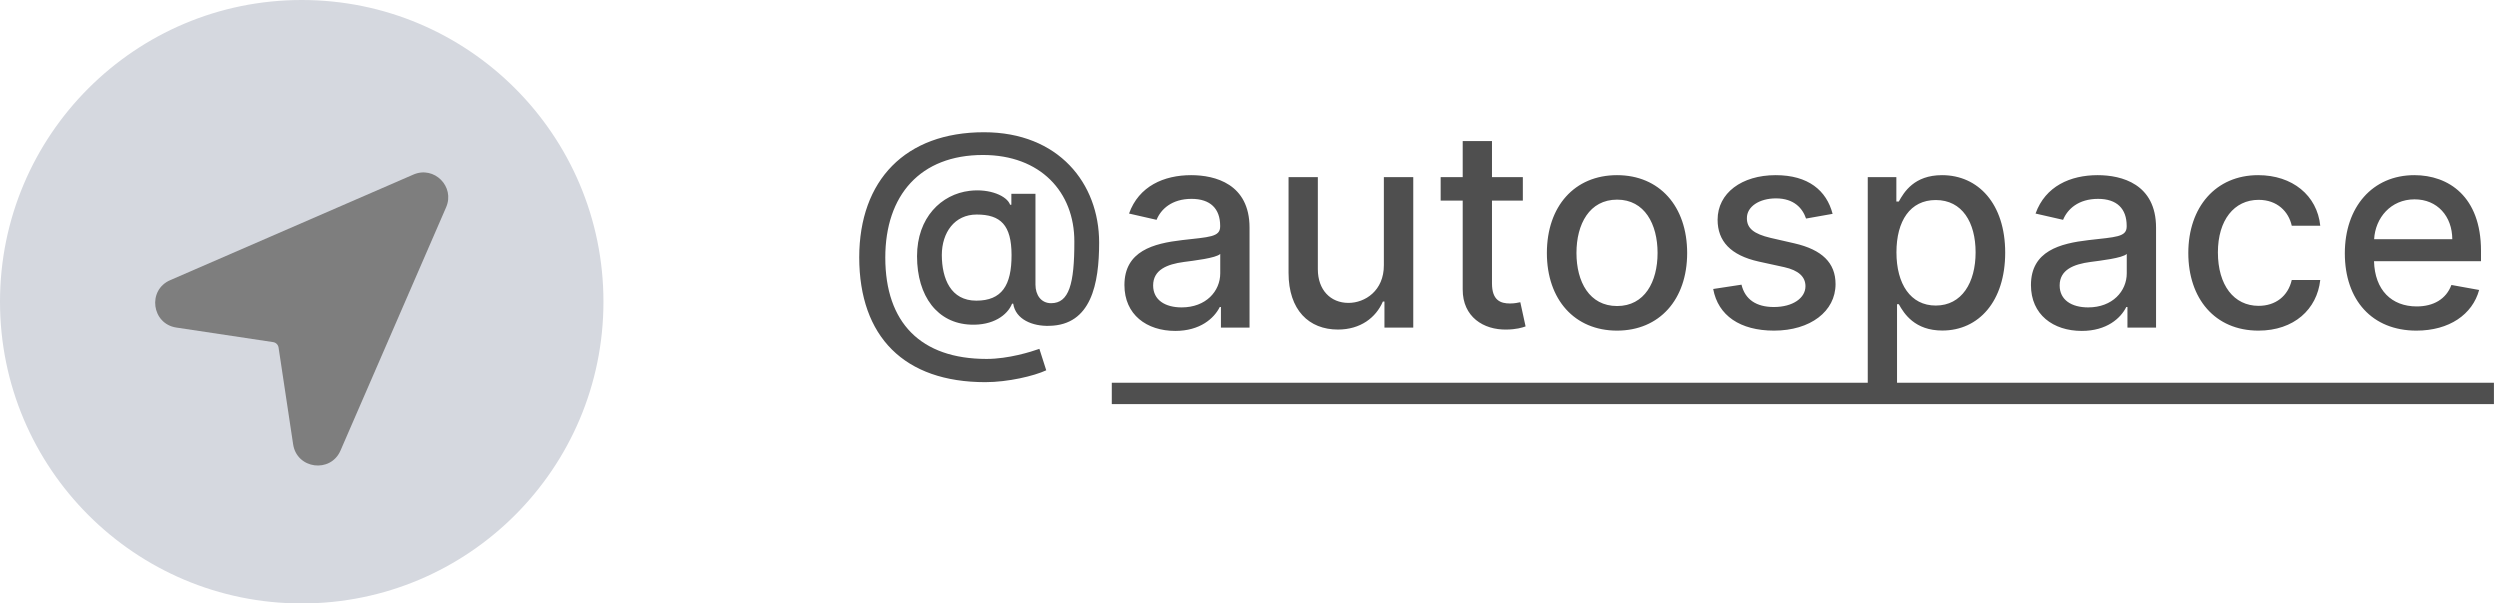 <svg width="145" height="35" viewBox="0 0 145 35" fill="none" xmlns="http://www.w3.org/2000/svg">
<circle cx="17.5" cy="17.5" r="17.5" fill="#D5D8DF"/>
<path fill-rule="evenodd" clip-rule="evenodd" d="M23.98 10.124C25.18 9.603 26.397 10.82 25.876 12.02L19.749 26.132C19.173 27.46 17.217 27.204 17.002 25.772L16.157 20.157C16.132 19.995 16.005 19.868 15.843 19.843L10.228 18.998C8.796 18.783 8.54 16.827 9.868 16.251L23.98 10.124Z" fill="#7E7E7E"/>
<path d="M57.148 22.165C58.46 22.165 59.977 21.807 60.682 21.477L60.284 20.233C59.807 20.403 58.494 20.818 57.222 20.818C53.398 20.818 51.347 18.71 51.347 14.938C51.347 11.324 53.375 8.989 57.011 8.989C60.335 8.989 62.318 11.125 62.312 14.011C62.318 16.477 62 17.585 60.966 17.585C60.381 17.585 60.057 17.108 60.057 16.511V11.239H58.659V11.875H58.585C58.415 11.375 57.426 10.926 56.239 11.068C54.597 11.261 53.188 12.619 53.188 14.858C53.188 17.193 54.381 18.756 56.295 18.829C57.591 18.886 58.432 18.284 58.699 17.614H58.767C58.903 18.528 59.892 18.932 60.864 18.898C63.29 18.852 63.75 16.466 63.75 14.068C63.75 10.648 61.409 7.67 57.068 7.67C52.517 7.67 49.841 10.449 49.835 14.926C49.841 19.534 52.449 22.165 57.148 22.165ZM56.625 17.438C55.142 17.438 54.631 16.165 54.625 14.79C54.631 13.483 55.364 12.443 56.648 12.443C58.04 12.443 58.665 13.057 58.67 14.784C58.676 16.557 58.102 17.438 56.625 17.438ZM68.166 19.193C69.609 19.193 70.422 18.46 70.746 17.807H70.814V19H72.473V13.204C72.473 10.665 70.473 10.159 69.087 10.159C67.507 10.159 66.053 10.796 65.484 12.386L67.081 12.75C67.331 12.131 67.967 11.534 69.109 11.534C70.206 11.534 70.769 12.108 70.769 13.097V13.136C70.769 13.756 70.132 13.744 68.564 13.926C66.91 14.119 65.217 14.551 65.217 16.534C65.217 18.25 66.507 19.193 68.166 19.193ZM68.535 17.829C67.575 17.829 66.882 17.398 66.882 16.557C66.882 15.648 67.689 15.324 68.672 15.193C69.223 15.119 70.53 14.972 70.774 14.727V15.852C70.774 16.886 69.95 17.829 68.535 17.829ZM80.264 15.381C80.27 16.864 79.168 17.568 78.213 17.568C77.162 17.568 76.435 16.807 76.435 15.619V10.273H74.736V15.824C74.736 17.989 75.923 19.114 77.599 19.114C78.912 19.114 79.804 18.421 80.207 17.489H80.298V19H81.969V10.273H80.264V15.381ZM88.325 10.273H86.535V8.182H84.837V10.273H83.558V11.636H84.837V16.79C84.831 18.375 86.041 19.142 87.382 19.114C87.922 19.108 88.285 19.006 88.484 18.932L88.178 17.528C88.064 17.551 87.854 17.602 87.581 17.602C87.03 17.602 86.535 17.421 86.535 16.438V11.636H88.325V10.273ZM93.787 19.176C96.247 19.176 97.855 17.375 97.855 14.676C97.855 11.96 96.247 10.159 93.787 10.159C91.327 10.159 89.719 11.96 89.719 14.676C89.719 17.375 91.327 19.176 93.787 19.176ZM93.793 17.75C92.185 17.75 91.435 16.347 91.435 14.671C91.435 13 92.185 11.579 93.793 11.579C95.389 11.579 96.139 13 96.139 14.671C96.139 16.347 95.389 17.75 93.793 17.75ZM106.291 12.403C105.939 11.046 104.876 10.159 102.99 10.159C101.018 10.159 99.621 11.199 99.621 12.744C99.621 13.983 100.371 14.807 102.007 15.171L103.484 15.494C104.325 15.682 104.717 16.057 104.717 16.602C104.717 17.278 103.996 17.807 102.882 17.807C101.865 17.807 101.212 17.369 101.007 16.511L99.365 16.761C99.649 18.307 100.933 19.176 102.893 19.176C105.001 19.176 106.462 18.057 106.462 16.477C106.462 15.244 105.678 14.483 104.075 14.114L102.689 13.796C101.729 13.568 101.314 13.244 101.32 12.653C101.314 11.983 102.041 11.506 103.007 11.506C104.064 11.506 104.553 12.091 104.751 12.676L106.291 12.403ZM108.33 22.273H110.028V17.642H110.131C110.438 18.199 111.062 19.171 112.653 19.171C114.767 19.171 116.301 17.477 116.301 14.653C116.301 11.824 114.744 10.159 112.636 10.159C111.017 10.159 110.432 11.148 110.131 11.688H109.989V10.273H108.33V22.273ZM109.994 14.636C109.994 12.812 110.79 11.602 112.273 11.602C113.812 11.602 114.585 12.903 114.585 14.636C114.585 16.386 113.79 17.722 112.273 17.722C110.812 17.722 109.994 16.472 109.994 14.636ZM120.744 19.193C122.188 19.193 123 18.46 123.324 17.807H123.392V19H125.051V13.204C125.051 10.665 123.051 10.159 121.665 10.159C120.085 10.159 118.631 10.796 118.062 12.386L119.659 12.75C119.909 12.131 120.545 11.534 121.688 11.534C122.784 11.534 123.347 12.108 123.347 13.097V13.136C123.347 13.756 122.71 13.744 121.142 13.926C119.489 14.119 117.795 14.551 117.795 16.534C117.795 18.25 119.085 19.193 120.744 19.193ZM121.114 17.829C120.153 17.829 119.46 17.398 119.46 16.557C119.46 15.648 120.267 15.324 121.25 15.193C121.801 15.119 123.108 14.972 123.352 14.727V15.852C123.352 16.886 122.528 17.829 121.114 17.829ZM130.99 19.176C133.053 19.176 134.388 17.938 134.575 16.239H132.922C132.706 17.182 131.973 17.739 131.001 17.739C129.564 17.739 128.638 16.54 128.638 14.636C128.638 12.767 129.581 11.591 131.001 11.591C132.081 11.591 132.74 12.273 132.922 13.091H134.575C134.393 11.329 132.956 10.159 130.973 10.159C128.513 10.159 126.922 12.011 126.922 14.676C126.922 17.307 128.456 19.176 130.99 19.176ZM140.153 19.176C142.057 19.176 143.403 18.239 143.79 16.818L142.182 16.528C141.875 17.352 141.136 17.773 140.17 17.773C138.716 17.773 137.739 16.829 137.693 15.148H143.898V14.546C143.898 11.392 142.011 10.159 140.034 10.159C137.602 10.159 136 12.011 136 14.693C136 17.403 137.58 19.176 140.153 19.176ZM137.699 13.875C137.767 12.636 138.665 11.562 140.045 11.562C141.364 11.562 142.227 12.54 142.233 13.875H137.699Z" fill="#4F4F4F"/>
<path d="M64.484 22.199H144.648V23.438H64.484V22.199Z" fill="#4F4F4F"/>
</svg>
